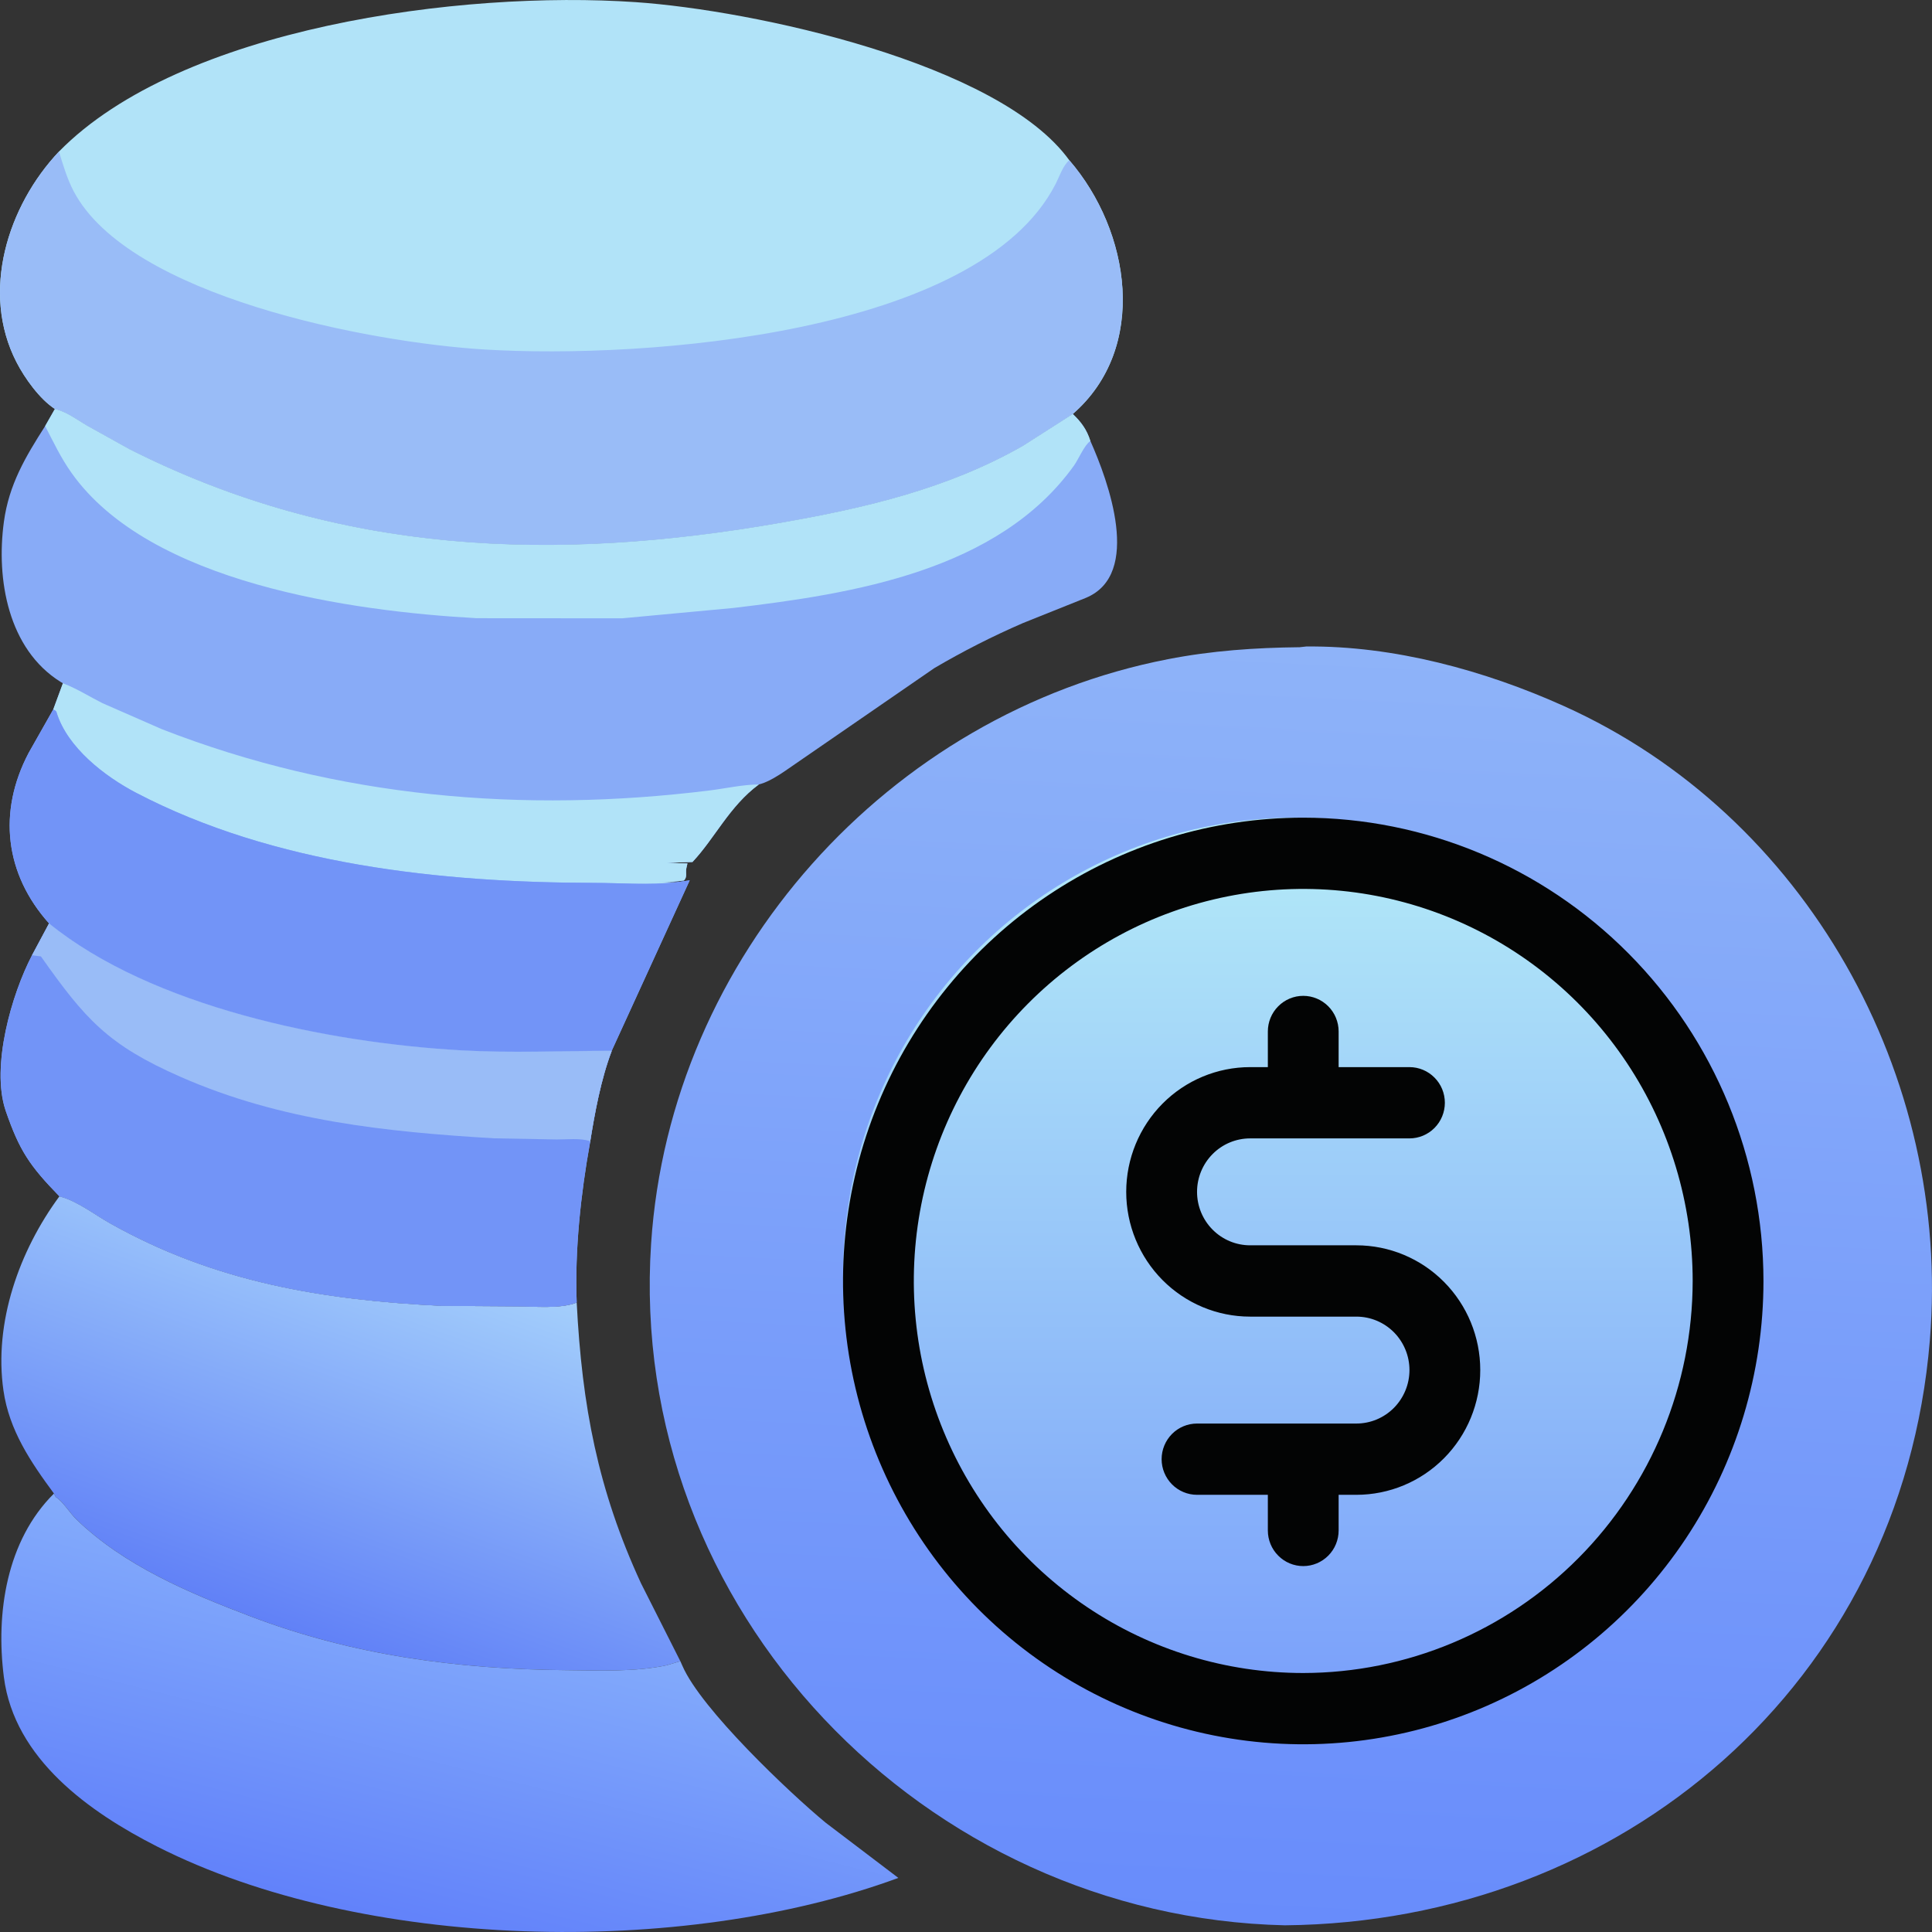 <svg width="56" height="56" viewBox="0 0 56 56" fill="none" xmlns="http://www.w3.org/2000/svg">
<rect x="0" y="0" width="56" height="56" fill="#333333" stroke="none"/>
<path d="M1.722 34.676L1.76 34.686C2.254 34.823 2.74 35.204 3.189 35.457C6.223 37.166 9.373 37.684 12.793 37.85L14.97 37.865C15.479 37.864 16.232 37.947 16.716 37.756C16.87 40.757 17.329 43.182 18.579 45.891L19.72 48.15L19.32 48.27C18.4 48.465 17.371 48.419 16.433 48.411C13.26 48.384 10.234 47.981 7.267 46.853C5.49 46.178 3.604 45.385 2.214 44.04C2.025 43.857 1.825 43.519 1.615 43.391L1.564 43.291C0.889 42.377 0.265 41.456 0.1 40.304C-0.183 38.336 0.556 36.258 1.722 34.676Z" fill="url(#paint0_linear_320_3111)"/>
<path d="M1.564 43.291L1.615 43.391C1.825 43.519 2.024 43.857 2.214 44.04C3.604 45.385 5.49 46.178 7.267 46.853C10.234 47.981 13.26 48.384 16.433 48.411C17.371 48.419 18.4 48.465 19.32 48.27L19.72 48.15L19.782 48.289C20.326 49.543 22.887 51.968 23.931 52.831L26.039 54.432C19.756 56.746 10.508 56.544 4.555 53.523C2.596 52.528 0.417 50.986 0.112 48.611C-0.127 46.749 0.192 44.651 1.564 43.291Z" fill="url(#paint1_linear_320_3111)"/>
<path d="M1.709 4.393C5.244 0.789 13.372 -0.285 18.424 0.062C21.828 0.295 28.958 1.823 30.994 4.644C32.767 6.698 33.297 10.084 31.095 12L29.647 12.925C27.46 14.172 25.069 14.727 22.617 15.155C16.09 16.294 9.856 16.1 3.758 13.024L2.511 12.329C2.23 12.162 1.944 11.947 1.626 11.863L1.591 11.854C1.152 11.57 0.718 10.965 0.478 10.498C-0.569 8.462 0.222 5.969 1.709 4.393Z" fill="#B1E3F8"/>
<path d="M1.709 4.393C1.83 4.784 1.944 5.179 2.135 5.543C3.734 8.583 10.688 9.928 14.056 10.131C18.721 10.413 28.363 9.687 30.594 5.339C30.706 5.121 30.807 4.803 30.994 4.644C32.767 6.698 33.297 10.084 31.095 12L29.647 12.925C27.46 14.172 25.069 14.727 22.617 15.155C16.09 16.294 9.856 16.1 3.758 13.023L2.511 12.329C2.23 12.162 1.944 11.947 1.626 11.863L1.591 11.854C1.152 11.57 0.718 10.965 0.478 10.498C-0.569 8.462 0.222 5.969 1.709 4.393Z" fill="#99BCF7"/>
<path d="M1.591 11.854L1.626 11.863C1.944 11.947 2.23 12.162 2.511 12.329L3.758 13.023C9.856 16.1 16.09 16.294 22.617 15.155C25.069 14.727 27.46 14.172 29.647 12.925L31.095 12C31.339 12.231 31.501 12.453 31.605 12.781C32.122 13.939 33.117 16.648 31.475 17.329L29.644 18.063C28.762 18.446 27.913 18.877 27.083 19.365L23.132 22.087C22.802 22.308 22.381 22.642 21.995 22.738C21.14 23.37 20.721 24.296 20.071 24.986L19.316 25.009L19.926 25.027L19.895 25.164C19.866 25.306 19.93 25.41 19.826 25.521C19.461 25.578 19.083 25.569 18.715 25.558L19.594 25.574L19.991 25.518L17.733 30.452C17.42 31.276 17.239 32.258 17.101 33.127C16.835 34.604 16.657 36.242 16.716 37.752C16.232 37.947 15.479 37.864 14.97 37.865L12.793 37.85C9.373 37.684 6.223 37.166 3.189 35.457C2.74 35.204 2.254 34.823 1.76 34.686L1.722 34.676C0.853 33.784 0.564 33.347 0.172 32.216L0.159 32.177C-0.263 30.904 0.337 28.818 0.928 27.689L1.422 26.766C0.141 25.335 -0.07 23.535 0.83 21.824L1.543 20.565L1.824 19.805L1.756 19.765C0.238 18.816 -0.116 16.801 0.113 15.123C0.26 14.044 0.736 13.245 1.309 12.349L1.591 11.854Z" fill="#88ABF7"/>
<path d="M1.823 19.805L1.866 19.822C2.249 19.971 2.604 20.199 2.973 20.383L4.695 21.137C9.792 23.125 15.175 23.58 20.567 22.912C21.032 22.854 21.526 22.741 21.995 22.738C21.14 23.37 20.721 24.296 20.071 24.986L19.316 25.009L19.926 25.027L19.895 25.164C19.866 25.306 19.929 25.41 19.826 25.521C19.461 25.578 19.083 25.569 18.715 25.558L19.593 25.574C18.837 25.662 17.986 25.592 17.218 25.59C12.777 25.583 7.939 25.067 3.943 22.978C3.039 22.505 1.951 21.671 1.639 20.647C1.623 20.593 1.59 20.592 1.543 20.565L1.823 19.805Z" fill="#B1E3F8"/>
<path d="M1.591 11.854L1.626 11.863C1.944 11.947 2.23 12.162 2.511 12.329L3.758 13.023C9.856 16.1 16.09 16.294 22.617 15.155C25.069 14.727 27.46 14.172 29.647 12.925L31.095 12C31.339 12.231 31.501 12.453 31.605 12.781C31.424 12.91 31.265 13.306 31.128 13.498C28.939 16.547 24.724 17.212 21.259 17.622L18.036 17.922L13.821 17.919C10.21 17.719 4.335 16.907 2.071 13.704C1.763 13.269 1.551 12.819 1.309 12.349L1.591 11.854Z" fill="#B1E3F8"/>
<path d="M1.543 20.565C1.59 20.592 1.623 20.593 1.639 20.647C1.951 21.671 3.039 22.505 3.943 22.978C7.939 25.067 12.777 25.583 17.218 25.591C17.986 25.592 18.837 25.662 19.594 25.571L19.991 25.518L17.733 30.452C16.283 30.461 14.802 30.526 13.356 30.444C9.497 30.225 4.4 29.185 1.422 26.766C0.142 25.335 -0.07 23.535 0.83 21.824L1.543 20.565Z" fill="#7294F7"/>
<path d="M1.422 26.766C4.4 29.185 9.497 30.225 13.356 30.444C14.802 30.526 16.283 30.461 17.733 30.46C17.42 31.276 17.239 32.258 17.101 33.127C16.835 34.604 16.657 36.242 16.716 37.752C16.232 37.947 15.479 37.864 14.97 37.865L12.793 37.85C9.373 37.684 6.223 37.166 3.189 35.457C2.74 35.204 2.254 34.823 1.76 34.686L1.722 34.676C0.853 33.784 0.564 33.347 0.172 32.216L0.159 32.177C-0.263 30.904 0.337 28.818 0.928 27.689L1.422 26.766Z" fill="#7294F7"/>
<path d="M1.422 26.766C4.4 29.185 9.497 30.225 13.356 30.444C14.802 30.526 16.283 30.461 17.733 30.46C17.42 31.276 17.239 32.258 17.101 33.127L17.087 33.071C16.806 32.986 16.432 33.029 16.137 33.028L14.321 32.995C11.178 32.806 8.144 32.493 5.233 31.213C3.131 30.289 2.473 29.547 1.186 27.722L0.928 27.689L1.422 26.766Z" fill="#99BCF7"/>
<path d="M37.672 18.76L37.862 18.739C40.398 18.713 43.038 19.432 45.341 20.47C52.337 23.622 56.572 31.173 55.937 38.858C55.115 48.801 47.016 55.711 37.243 55.806C26.821 55.568 18.168 46.68 18.873 36.04C19.425 27.712 25.775 20.676 33.853 19.107C35.121 18.86 36.384 18.773 37.672 18.76Z" fill="url(#paint2_linear_320_3111)"/>
<path d="M36.564 24.649C37.366 24.598 38.253 24.565 39.05 24.657C43.927 25.221 48.179 28.98 49.511 33.704C49.707 34.401 49.804 35.089 49.939 35.795L49.981 36.09C50.686 43.236 45.353 49.141 38.337 49.785C37.485 49.82 36.622 49.841 35.773 49.747C31.023 49.221 26.802 45.516 25.389 40.955C23.2 33.891 27.671 26.109 34.924 24.813C35.466 24.716 36.015 24.685 36.564 24.649Z" fill="#B1E3F8"/>
<path d="M38.867 26.757C39.083 26.731 39.322 26.727 39.526 26.808L39.583 26.832C40.481 27.208 40.427 28.312 40.414 29.132L40.747 29.254C43.76 30.243 45.277 34.504 42.594 36.737L42.553 36.771C42.74 36.955 42.951 37.139 43.093 37.362L43.127 37.416C44.839 40.125 43.505 43.689 40.568 44.849C40.602 45.138 40.587 45.498 40.501 45.778L40.481 45.84C40.194 46.756 39.038 47.627 38.216 46.723C37.749 46.21 37.808 45.554 37.821 44.912L36.652 45.01C36.66 45.847 36.426 46.716 35.604 47.088C34.117 47.562 33.982 45.889 33.988 44.892L33.446 45.022C31.015 45.417 30.359 42.537 33.067 42.395L33.067 31.808C31.833 31.884 30.713 31.149 31.453 29.877C32.095 28.775 33.276 29.325 34.037 29.133L34.035 28.34C34.108 27.625 34.622 26.721 35.462 26.857L35.516 26.867C36.697 27.066 36.713 28.095 36.639 29.072L37.807 29.17C37.636 28.162 37.799 27.116 38.867 26.757Z" fill="white"/>
<path d="M35.562 31.657L38.501 31.65C38.953 31.65 39.562 31.577 39.997 31.689C41.558 32.091 41.855 34.21 40.851 35.299C40.682 35.438 40.526 35.561 40.328 35.658L40.273 35.685C39.98 35.837 39.579 35.85 39.254 35.858L35.547 35.859C35.367 35.559 35.514 32.049 35.562 31.657Z" fill="#88ABF7"/>
<path d="M36.041 38.291L38.655 38.293C39.844 38.298 40.959 38.254 41.348 39.696L41.364 39.759C41.616 40.699 41.253 41.513 40.51 42.117C39.648 42.664 36.565 42.556 35.49 42.459L35.492 38.326L36.041 38.291Z" fill="#7294F7"/>
<ellipse cx="37.573" cy="36.926" rx="13.138" ry="13.226" fill="url(#paint3_linear_320_3111)"/>
<path d="M37.775 23.7C35.137 23.7 32.558 24.487 30.364 25.963C28.17 27.439 26.46 29.536 25.451 31.99C24.441 34.444 24.177 37.144 24.691 39.749C25.206 42.355 26.477 44.748 28.342 46.626C30.208 48.504 32.585 49.783 35.173 50.301C37.76 50.819 40.443 50.553 42.88 49.537C45.318 48.521 47.401 46.799 48.867 44.591C50.333 42.382 51.115 39.786 51.115 37.13C51.112 33.569 49.705 30.155 47.204 27.637C44.703 25.119 41.312 23.703 37.775 23.7ZM37.775 48.493C35.543 48.493 33.36 47.827 31.504 46.578C29.648 45.329 28.201 43.555 27.347 41.478C26.492 39.402 26.269 37.117 26.704 34.913C27.14 32.708 28.215 30.683 29.794 29.094C31.372 27.505 33.383 26.422 35.573 25.984C37.763 25.546 40.032 25.771 42.095 26.631C44.157 27.491 45.92 28.947 47.161 30.816C48.401 32.685 49.063 34.882 49.063 37.13C49.06 40.142 47.869 43.031 45.753 45.161C43.637 47.291 40.768 48.49 37.775 48.493ZM42.906 39.712C42.906 40.671 42.528 41.591 41.854 42.269C41.181 42.947 40.267 43.328 39.315 43.328H38.801V44.361C38.801 44.635 38.693 44.898 38.501 45.091C38.308 45.285 38.047 45.394 37.775 45.394C37.503 45.394 37.242 45.285 37.05 45.091C36.857 44.898 36.749 44.635 36.749 44.361V43.328H34.697C34.425 43.328 34.163 43.219 33.971 43.025C33.779 42.831 33.67 42.569 33.67 42.295C33.67 42.021 33.779 41.758 33.971 41.564C34.163 41.371 34.425 41.262 34.697 41.262H39.315C39.723 41.262 40.114 41.099 40.403 40.808C40.691 40.517 40.854 40.123 40.854 39.712C40.854 39.301 40.691 38.907 40.403 38.616C40.114 38.326 39.723 38.163 39.315 38.163H36.236C35.283 38.163 34.37 37.782 33.696 37.103C33.023 36.425 32.644 35.506 32.644 34.547C32.644 33.588 33.023 32.668 33.696 31.99C34.37 31.312 35.283 30.931 36.236 30.931H36.749V29.898C36.749 29.624 36.857 29.361 37.05 29.168C37.242 28.974 37.503 28.865 37.775 28.865C38.047 28.865 38.308 28.974 38.501 29.168C38.693 29.361 38.801 29.624 38.801 29.898V30.931H40.854C41.126 30.931 41.387 31.04 41.579 31.234C41.772 31.427 41.88 31.69 41.88 31.964C41.88 32.238 41.772 32.501 41.579 32.695C41.387 32.888 41.126 32.997 40.854 32.997H36.236C35.828 32.997 35.436 33.16 35.148 33.451C34.859 33.742 34.697 34.136 34.697 34.547C34.697 34.958 34.859 35.352 35.148 35.642C35.436 35.933 35.828 36.096 36.236 36.096H39.315C40.267 36.096 41.181 36.477 41.854 37.155C42.528 37.834 42.906 38.753 42.906 39.712Z" fill="#030404"/>
<defs>
<linearGradient id="paint0_linear_320_3111" x1="8.411" y1="47.231" x2="12.32" y2="36.29" gradientUnits="userSpaceOnUse">
<stop stop-color="#6181F7"/>
<stop offset="1" stop-color="#A3CEFB"/>
</linearGradient>
<linearGradient id="paint1_linear_320_3111" x1="11.64" y1="55.713" x2="13.957" y2="46.526" gradientUnits="userSpaceOnUse">
<stop stop-color="#6282FA"/>
<stop offset="1" stop-color="#83ABFB"/>
</linearGradient>
<linearGradient id="paint2_linear_320_3111" x1="36.475" y1="55.681" x2="38.342" y2="18.804" gradientUnits="userSpaceOnUse">
<stop stop-color="#688CFB"/>
<stop offset="1" stop-color="#8EB3F9"/>
</linearGradient>
<linearGradient id="paint3_linear_320_3111" x1="37.573" y1="23.7" x2="37.573" y2="50.152" gradientUnits="userSpaceOnUse">
<stop stop-color="#B4EBF8"/>
<stop offset="1" stop-color="#789DFA"/>
</linearGradient>
</defs>
</svg>
